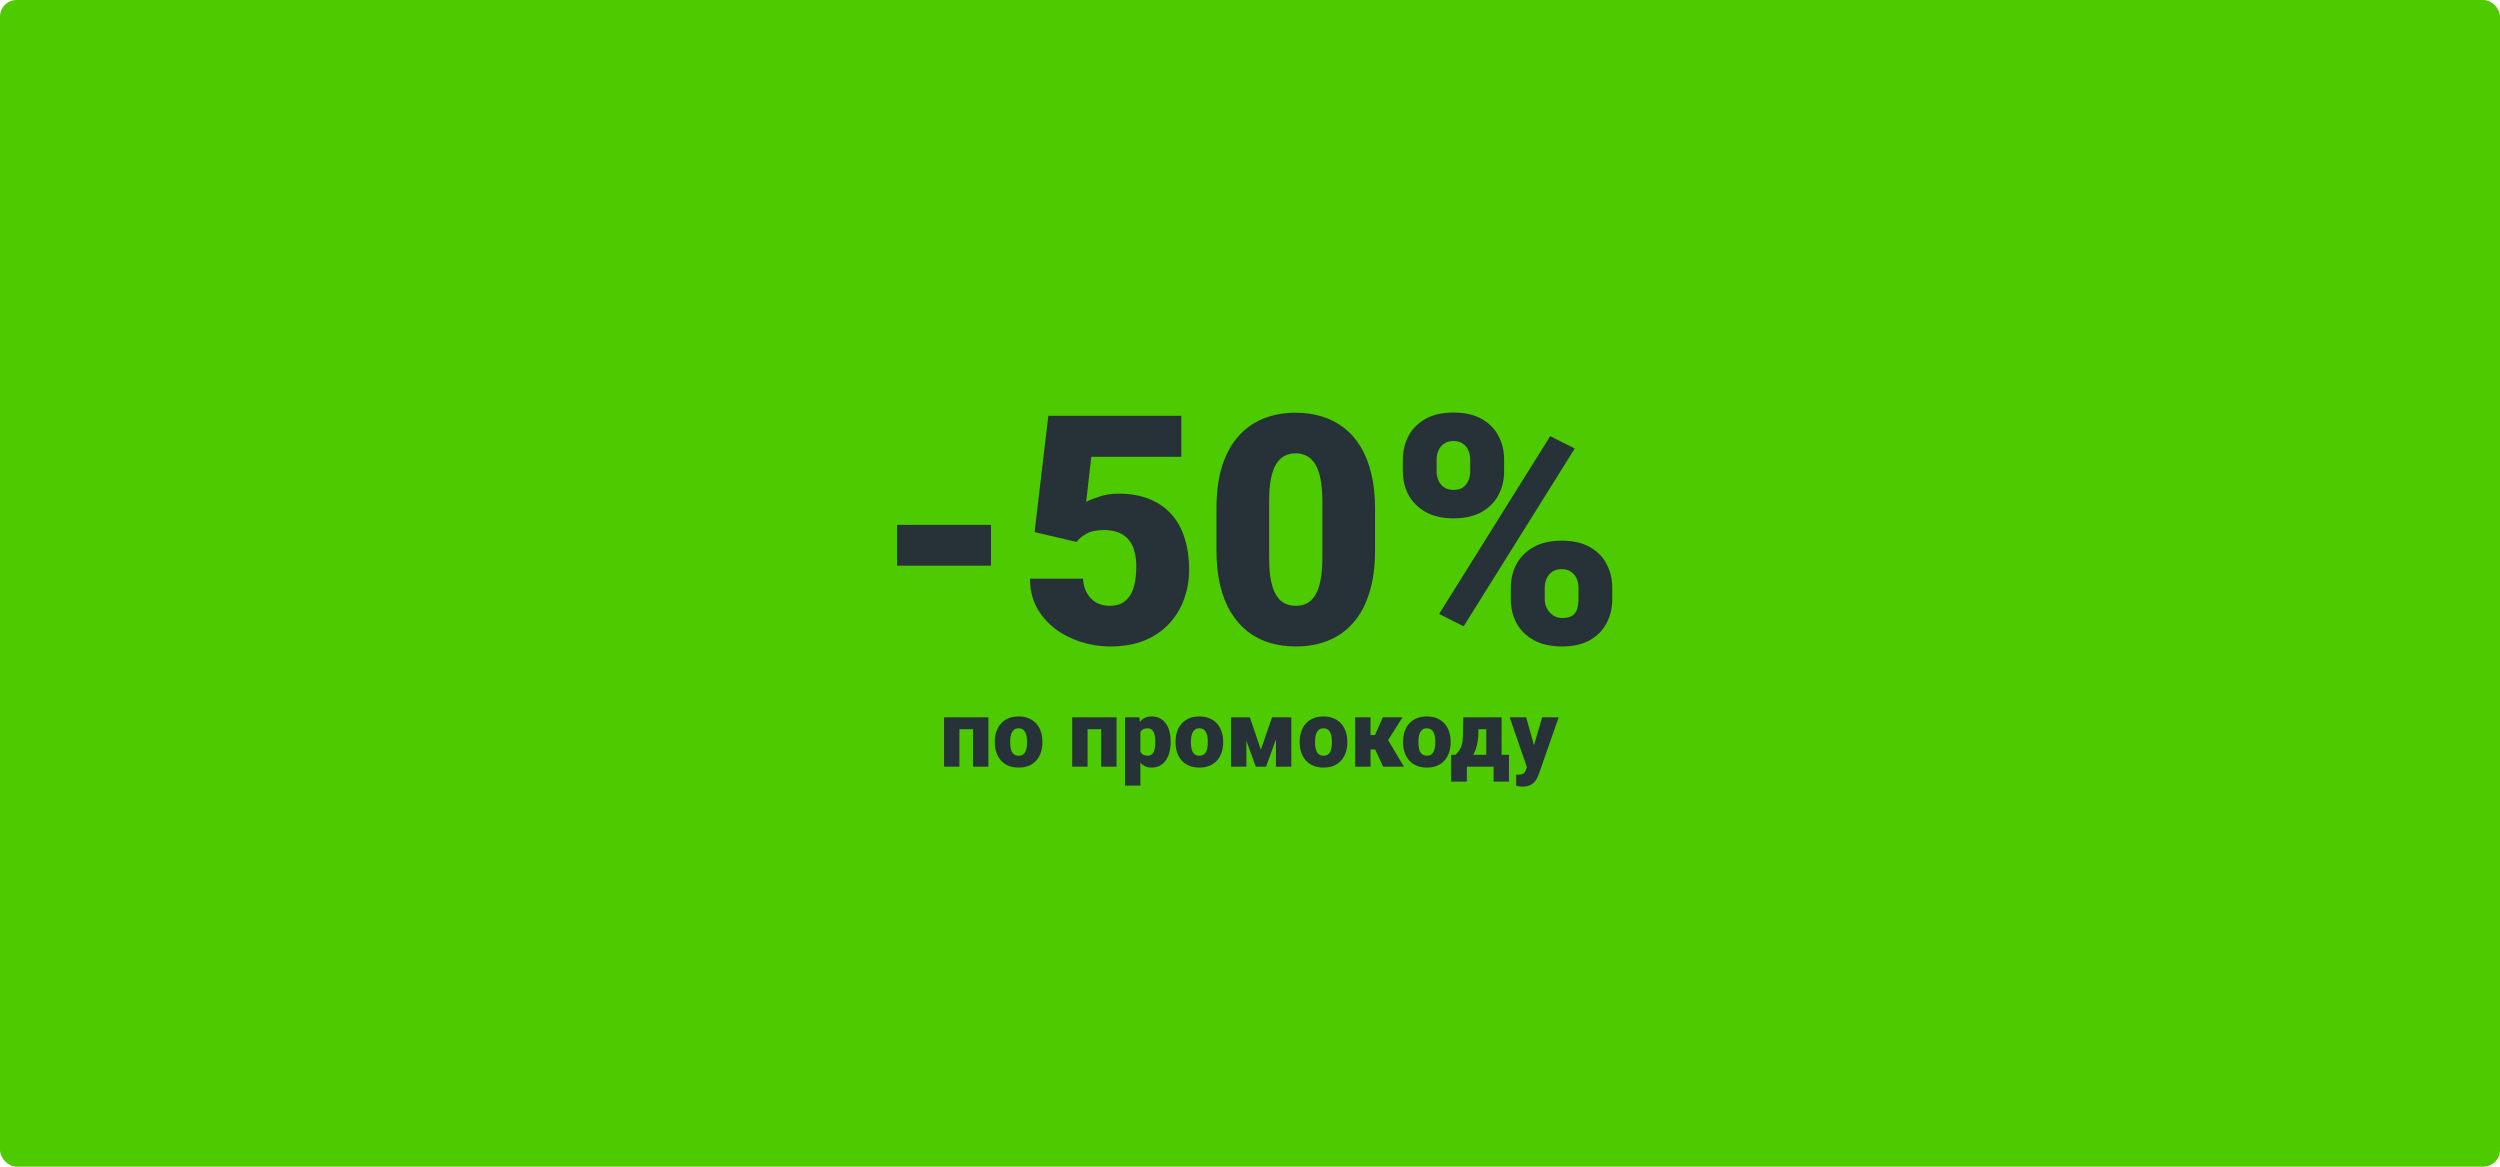 <svg width="750" height="350" viewBox="0 0 750 350" fill="none" xmlns="http://www.w3.org/2000/svg">
<rect width="750" height="350" rx="5" fill="#4DCA00"/>
<path d="M297.297 157.469V169.703H269.125V157.469H297.297ZM322.938 162.578L310.375 159.625L314.5 124.75H354.391V137.031H327.391L325.844 150.578C326.594 150.141 327.859 149.625 329.641 149.031C331.453 148.406 333.453 148.094 335.641 148.094C339.016 148.094 342 148.609 344.594 149.641C347.219 150.641 349.438 152.125 351.25 154.094C353.062 156.031 354.422 158.422 355.328 161.266C356.266 164.109 356.734 167.359 356.734 171.016C356.734 173.953 356.25 176.797 355.281 179.547C354.344 182.266 352.891 184.719 350.922 186.906C348.984 189.062 346.531 190.781 343.562 192.062C340.594 193.312 337.078 193.938 333.016 193.938C329.984 193.938 327.031 193.469 324.156 192.531C321.281 191.594 318.688 190.25 316.375 188.5C314.094 186.719 312.281 184.578 310.938 182.078C309.625 179.547 308.984 176.719 309.016 173.594H324.906C325 175.25 325.391 176.688 326.078 177.906C326.766 179.125 327.688 180.078 328.844 180.766C330.031 181.422 331.391 181.75 332.922 181.75C334.484 181.75 335.781 181.438 336.812 180.812C337.844 180.188 338.656 179.328 339.25 178.234C339.844 177.141 340.266 175.891 340.516 174.484C340.766 173.047 340.891 171.531 340.891 169.938C340.891 168.25 340.703 166.734 340.328 165.391C339.984 164.047 339.422 162.906 338.641 161.969C337.859 161 336.844 160.266 335.594 159.766C334.375 159.266 332.906 159.016 331.188 159.016C328.906 159.016 327.109 159.406 325.797 160.188C324.484 160.969 323.531 161.766 322.938 162.578ZM412.516 152.641V165.109C412.516 170.016 411.938 174.281 410.781 177.906C409.656 181.531 408.031 184.531 405.906 186.906C403.812 189.281 401.312 191.047 398.406 192.203C395.5 193.359 392.297 193.938 388.797 193.938C385.984 193.938 383.359 193.578 380.922 192.859C378.484 192.109 376.281 190.984 374.312 189.484C372.375 187.953 370.703 186.047 369.297 183.766C367.891 181.484 366.812 178.797 366.062 175.703C365.312 172.578 364.938 169.047 364.938 165.109V152.641C364.938 147.703 365.5 143.438 366.625 139.844C367.781 136.219 369.422 133.219 371.547 130.844C373.672 128.469 376.188 126.703 379.094 125.547C382 124.391 385.203 123.812 388.703 123.812C391.516 123.812 394.125 124.188 396.531 124.938C398.969 125.656 401.172 126.781 403.141 128.312C405.109 129.812 406.781 131.703 408.156 133.984C409.562 136.266 410.641 138.969 411.391 142.094C412.141 145.188 412.516 148.703 412.516 152.641ZM396.719 167.031V150.625C396.719 148.438 396.594 146.531 396.344 144.906C396.125 143.281 395.781 141.906 395.312 140.781C394.875 139.656 394.328 138.75 393.672 138.062C393.016 137.344 392.266 136.828 391.422 136.516C390.609 136.172 389.703 136 388.703 136C387.453 136 386.328 136.266 385.328 136.797C384.359 137.297 383.531 138.109 382.844 139.234C382.156 140.359 381.625 141.859 381.25 143.734C380.906 145.609 380.734 147.906 380.734 150.625V167.031C380.734 169.25 380.844 171.188 381.062 172.844C381.312 174.469 381.656 175.859 382.094 177.016C382.562 178.141 383.125 179.062 383.781 179.781C384.438 180.469 385.188 180.969 386.031 181.281C386.875 181.594 387.797 181.75 388.797 181.75C390.016 181.75 391.109 181.5 392.078 181C393.047 180.5 393.875 179.688 394.562 178.562C395.281 177.406 395.812 175.891 396.156 174.016C396.531 172.109 396.719 169.781 396.719 167.031ZM420.859 141.484V137.875C420.859 135.281 421.422 132.922 422.547 130.797C423.672 128.672 425.359 126.969 427.609 125.688C429.859 124.406 432.656 123.766 436 123.766C439.438 123.766 442.281 124.406 444.531 125.688C446.781 126.969 448.453 128.672 449.547 130.797C450.672 132.922 451.234 135.281 451.234 137.875V141.484C451.234 144.016 450.672 146.344 449.547 148.469C448.453 150.594 446.781 152.297 444.531 153.578C442.312 154.859 439.516 155.5 436.141 155.5C432.734 155.5 429.906 154.859 427.656 153.578C425.406 152.297 423.703 150.594 422.547 148.469C421.422 146.344 420.859 144.016 420.859 141.484ZM430.984 137.875V141.484C430.984 142.422 431.172 143.312 431.547 144.156C431.922 145 432.484 145.688 433.234 146.219C434.016 146.719 434.969 146.969 436.094 146.969C437.25 146.969 438.188 146.719 438.906 146.219C439.625 145.688 440.156 145 440.5 144.156C440.875 143.312 441.062 142.422 441.062 141.484V137.875C441.062 136.875 440.875 135.953 440.5 135.109C440.156 134.266 439.609 133.594 438.859 133.094C438.109 132.562 437.156 132.297 436 132.297C434.906 132.297 433.984 132.562 433.234 133.094C432.484 133.594 431.922 134.266 431.547 135.109C431.172 135.953 430.984 136.875 430.984 137.875ZM453.25 179.875V176.266C453.25 173.703 453.812 171.359 454.938 169.234C456.094 167.109 457.797 165.406 460.047 164.125C462.328 162.844 465.141 162.203 468.484 162.203C471.922 162.203 474.75 162.844 476.969 164.125C479.219 165.406 480.891 167.109 481.984 169.234C483.109 171.359 483.672 173.703 483.672 176.266V179.875C483.672 182.438 483.109 184.781 481.984 186.906C480.891 189.031 479.234 190.734 477.016 192.016C474.797 193.297 472 193.938 468.625 193.938C465.219 193.938 462.375 193.297 460.094 192.016C457.812 190.734 456.094 189.031 454.938 186.906C453.812 184.781 453.25 182.438 453.25 179.875ZM463.422 176.266V179.875C463.422 180.844 463.656 181.75 464.125 182.594C464.594 183.438 465.219 184.125 466 184.656C466.781 185.156 467.641 185.406 468.578 185.406C470.016 185.406 471.078 185.156 471.766 184.656C472.484 184.125 472.953 183.438 473.172 182.594C473.422 181.75 473.547 180.844 473.547 179.875V176.266C473.547 175.297 473.359 174.391 472.984 173.547C472.609 172.703 472.047 172.031 471.297 171.531C470.547 171 469.609 170.734 468.484 170.734C467.359 170.734 466.422 171 465.672 171.531C464.922 172.031 464.359 172.703 463.984 173.547C463.609 174.391 463.422 175.297 463.422 176.266ZM472.422 134.547L439.094 187.891L431.734 184.188L465.062 130.844L472.422 134.547Z" fill="#263238"/>
<path d="M293.334 215.207V218.762H286.334V215.207H293.334ZM287.824 215.207V230H283.217V215.207H287.824ZM296.52 215.207V230H291.898V215.207H296.52ZM298.447 222.754V222.467C298.447 221.382 298.602 220.384 298.912 219.473C299.222 218.552 299.678 217.755 300.279 217.08C300.881 216.406 301.624 215.882 302.508 215.508C303.392 215.125 304.413 214.934 305.57 214.934C306.737 214.934 307.762 215.125 308.646 215.508C309.54 215.882 310.287 216.406 310.889 217.08C311.49 217.755 311.946 218.552 312.256 219.473C312.566 220.384 312.721 221.382 312.721 222.467V222.754C312.721 223.829 312.566 224.827 312.256 225.748C311.946 226.66 311.49 227.457 310.889 228.141C310.287 228.815 309.544 229.339 308.66 229.713C307.776 230.087 306.755 230.273 305.598 230.273C304.44 230.273 303.415 230.087 302.521 229.713C301.628 229.339 300.881 228.815 300.279 228.141C299.678 227.457 299.222 226.66 298.912 225.748C298.602 224.827 298.447 223.829 298.447 222.754ZM303.055 222.467V222.754C303.055 223.31 303.096 223.829 303.178 224.312C303.26 224.796 303.396 225.219 303.588 225.584C303.779 225.939 304.039 226.217 304.367 226.418C304.695 226.618 305.105 226.719 305.598 226.719C306.081 226.719 306.482 226.618 306.801 226.418C307.129 226.217 307.389 225.939 307.58 225.584C307.771 225.219 307.908 224.796 307.99 224.312C308.072 223.829 308.113 223.31 308.113 222.754V222.467C308.113 221.929 308.072 221.423 307.99 220.949C307.908 220.466 307.771 220.042 307.58 219.678C307.389 219.304 307.129 219.012 306.801 218.803C306.473 218.593 306.062 218.488 305.57 218.488C305.087 218.488 304.682 218.593 304.354 218.803C304.035 219.012 303.779 219.304 303.588 219.678C303.396 220.042 303.26 220.466 303.178 220.949C303.096 221.423 303.055 221.929 303.055 222.467ZM331.779 215.207V218.762H324.779V215.207H331.779ZM326.27 215.207V230H321.662V215.207H326.27ZM334.965 215.207V230H330.344V215.207H334.965ZM342.115 218.051V235.688H337.508V215.207H341.801L342.115 218.051ZM351.193 222.426V222.713C351.193 223.788 351.07 224.786 350.824 225.707C350.578 226.628 350.214 227.43 349.73 228.113C349.247 228.797 348.646 229.33 347.926 229.713C347.215 230.087 346.39 230.273 345.451 230.273C344.567 230.273 343.806 230.077 343.168 229.686C342.53 229.294 341.997 228.751 341.568 228.059C341.14 227.366 340.794 226.573 340.529 225.68C340.265 224.786 340.055 223.843 339.9 222.85V222.48C340.055 221.414 340.265 220.425 340.529 219.514C340.794 218.593 341.14 217.791 341.568 217.107C341.997 216.424 342.525 215.891 343.154 215.508C343.792 215.125 344.553 214.934 345.438 214.934C346.376 214.934 347.201 215.111 347.912 215.467C348.632 215.822 349.234 216.333 349.717 216.998C350.209 217.654 350.578 218.443 350.824 219.363C351.07 220.284 351.193 221.305 351.193 222.426ZM346.586 222.713V222.426C346.586 221.852 346.545 221.327 346.463 220.854C346.381 220.37 346.249 219.951 346.066 219.596C345.893 219.24 345.661 218.967 345.369 218.775C345.077 218.584 344.717 218.488 344.289 218.488C343.797 218.488 343.382 218.566 343.045 218.721C342.717 218.867 342.452 219.094 342.252 219.404C342.061 219.705 341.924 220.083 341.842 220.539C341.769 220.986 341.737 221.51 341.746 222.111V223.232C341.728 223.925 341.796 224.536 341.951 225.064C342.106 225.584 342.375 225.99 342.758 226.281C343.141 226.573 343.66 226.719 344.316 226.719C344.754 226.719 345.118 226.618 345.41 226.418C345.702 226.208 345.934 225.921 346.107 225.557C346.281 225.183 346.404 224.755 346.477 224.271C346.549 223.788 346.586 223.269 346.586 222.713ZM352.67 222.754V222.467C352.67 221.382 352.825 220.384 353.135 219.473C353.445 218.552 353.9 217.755 354.502 217.08C355.104 216.406 355.846 215.882 356.73 215.508C357.615 215.125 358.635 214.934 359.793 214.934C360.96 214.934 361.985 215.125 362.869 215.508C363.762 215.882 364.51 216.406 365.111 217.08C365.713 217.755 366.169 218.552 366.479 219.473C366.788 220.384 366.943 221.382 366.943 222.467V222.754C366.943 223.829 366.788 224.827 366.479 225.748C366.169 226.66 365.713 227.457 365.111 228.141C364.51 228.815 363.767 229.339 362.883 229.713C361.999 230.087 360.978 230.273 359.82 230.273C358.663 230.273 357.637 230.087 356.744 229.713C355.851 229.339 355.104 228.815 354.502 228.141C353.9 227.457 353.445 226.66 353.135 225.748C352.825 224.827 352.67 223.829 352.67 222.754ZM357.277 222.467V222.754C357.277 223.31 357.318 223.829 357.4 224.312C357.482 224.796 357.619 225.219 357.811 225.584C358.002 225.939 358.262 226.217 358.59 226.418C358.918 226.618 359.328 226.719 359.82 226.719C360.303 226.719 360.704 226.618 361.023 226.418C361.352 226.217 361.611 225.939 361.803 225.584C361.994 225.219 362.131 224.796 362.213 224.312C362.295 223.829 362.336 223.31 362.336 222.754V222.467C362.336 221.929 362.295 221.423 362.213 220.949C362.131 220.466 361.994 220.042 361.803 219.678C361.611 219.304 361.352 219.012 361.023 218.803C360.695 218.593 360.285 218.488 359.793 218.488C359.31 218.488 358.904 218.593 358.576 218.803C358.257 219.012 358.002 219.304 357.811 219.678C357.619 220.042 357.482 220.466 357.4 220.949C357.318 221.423 357.277 221.929 357.277 222.467ZM378.264 224.914L381.613 215.207H385.182L379.809 230H376.732L371.373 215.207H374.955L378.264 224.914ZM373.916 215.207V230H369.309V215.207H373.916ZM382.789 230V215.207H387.396V230H382.789ZM389.912 222.754V222.467C389.912 221.382 390.067 220.384 390.377 219.473C390.687 218.552 391.143 217.755 391.744 217.08C392.346 216.406 393.089 215.882 393.973 215.508C394.857 215.125 395.878 214.934 397.035 214.934C398.202 214.934 399.227 215.125 400.111 215.508C401.005 215.882 401.752 216.406 402.354 217.08C402.955 217.755 403.411 218.552 403.721 219.473C404.031 220.384 404.186 221.382 404.186 222.467V222.754C404.186 223.829 404.031 224.827 403.721 225.748C403.411 226.66 402.955 227.457 402.354 228.141C401.752 228.815 401.009 229.339 400.125 229.713C399.241 230.087 398.22 230.273 397.062 230.273C395.905 230.273 394.88 230.087 393.986 229.713C393.093 229.339 392.346 228.815 391.744 228.141C391.143 227.457 390.687 226.66 390.377 225.748C390.067 224.827 389.912 223.829 389.912 222.754ZM394.52 222.467V222.754C394.52 223.31 394.561 223.829 394.643 224.312C394.725 224.796 394.861 225.219 395.053 225.584C395.244 225.939 395.504 226.217 395.832 226.418C396.16 226.618 396.57 226.719 397.062 226.719C397.546 226.719 397.947 226.618 398.266 226.418C398.594 226.217 398.854 225.939 399.045 225.584C399.236 225.219 399.373 224.796 399.455 224.312C399.537 223.829 399.578 223.31 399.578 222.754V222.467C399.578 221.929 399.537 221.423 399.455 220.949C399.373 220.466 399.236 220.042 399.045 219.678C398.854 219.304 398.594 219.012 398.266 218.803C397.938 218.593 397.527 218.488 397.035 218.488C396.552 218.488 396.146 218.593 395.818 218.803C395.499 219.012 395.244 219.304 395.053 219.678C394.861 220.042 394.725 220.466 394.643 220.949C394.561 221.423 394.52 221.929 394.52 222.467ZM411.158 215.207V230H406.551V215.207H411.158ZM420.742 215.207L414.672 224.832H410.543L410.023 220.525H412.498L414.836 215.207H420.742ZM414.932 230L412.156 223.971L416.436 222.043L421.18 230H414.932ZM420.92 222.754V222.467C420.92 221.382 421.075 220.384 421.385 219.473C421.695 218.552 422.15 217.755 422.752 217.08C423.354 216.406 424.096 215.882 424.98 215.508C425.865 215.125 426.885 214.934 428.043 214.934C429.21 214.934 430.235 215.125 431.119 215.508C432.012 215.882 432.76 216.406 433.361 217.08C433.963 217.755 434.419 218.552 434.729 219.473C435.038 220.384 435.193 221.382 435.193 222.467V222.754C435.193 223.829 435.038 224.827 434.729 225.748C434.419 226.66 433.963 227.457 433.361 228.141C432.76 228.815 432.017 229.339 431.133 229.713C430.249 230.087 429.228 230.273 428.07 230.273C426.913 230.273 425.887 230.087 424.994 229.713C424.101 229.339 423.354 228.815 422.752 228.141C422.15 227.457 421.695 226.66 421.385 225.748C421.075 224.827 420.92 223.829 420.92 222.754ZM425.527 222.467V222.754C425.527 223.31 425.568 223.829 425.65 224.312C425.732 224.796 425.869 225.219 426.061 225.584C426.252 225.939 426.512 226.217 426.84 226.418C427.168 226.618 427.578 226.719 428.07 226.719C428.553 226.719 428.954 226.618 429.273 226.418C429.602 226.217 429.861 225.939 430.053 225.584C430.244 225.219 430.381 224.796 430.463 224.312C430.545 223.829 430.586 223.31 430.586 222.754V222.467C430.586 221.929 430.545 221.423 430.463 220.949C430.381 220.466 430.244 220.042 430.053 219.678C429.861 219.304 429.602 219.012 429.273 218.803C428.945 218.593 428.535 218.488 428.043 218.488C427.56 218.488 427.154 218.593 426.826 218.803C426.507 219.012 426.252 219.304 426.061 219.678C425.869 220.042 425.732 220.466 425.65 220.949C425.568 221.423 425.527 221.929 425.527 222.467ZM438.967 215.207H443.574L443.506 219.869C443.479 221.546 443.283 222.986 442.918 224.189C442.562 225.383 442.079 226.382 441.469 227.184C440.858 227.977 440.156 228.601 439.363 229.057C438.579 229.503 437.75 229.818 436.875 230H436.383L436.287 226.5L436.643 226.445C437.189 225.898 437.613 225.379 437.914 224.887C438.224 224.385 438.443 223.884 438.57 223.383C438.707 222.882 438.794 222.348 438.83 221.783C438.867 221.209 438.889 220.571 438.898 219.869L438.967 215.207ZM440.252 215.207H450.479V230H445.885V218.762H440.252V215.207ZM435.33 226.445H452.693V234.484H448.086V230H440.061V234.484H435.33V226.445ZM458.818 228.264L462.646 215.207H467.596L461.648 232.201C461.521 232.575 461.352 232.976 461.143 233.404C460.933 233.842 460.646 234.257 460.281 234.648C459.917 235.04 459.447 235.359 458.873 235.605C458.308 235.852 457.606 235.975 456.768 235.975C456.321 235.975 455.993 235.952 455.783 235.906C455.583 235.87 455.273 235.801 454.854 235.701V232.406C454.972 232.406 455.072 232.406 455.154 232.406C455.245 232.406 455.346 232.406 455.455 232.406C455.947 232.406 456.339 232.356 456.631 232.256C456.932 232.156 457.16 232.01 457.314 231.818C457.479 231.627 457.606 231.395 457.697 231.121L458.818 228.264ZM457.848 215.207L460.76 225.557L461.266 230.438H458.176L452.912 215.207H457.848Z" fill="#263238"/>
</svg>
